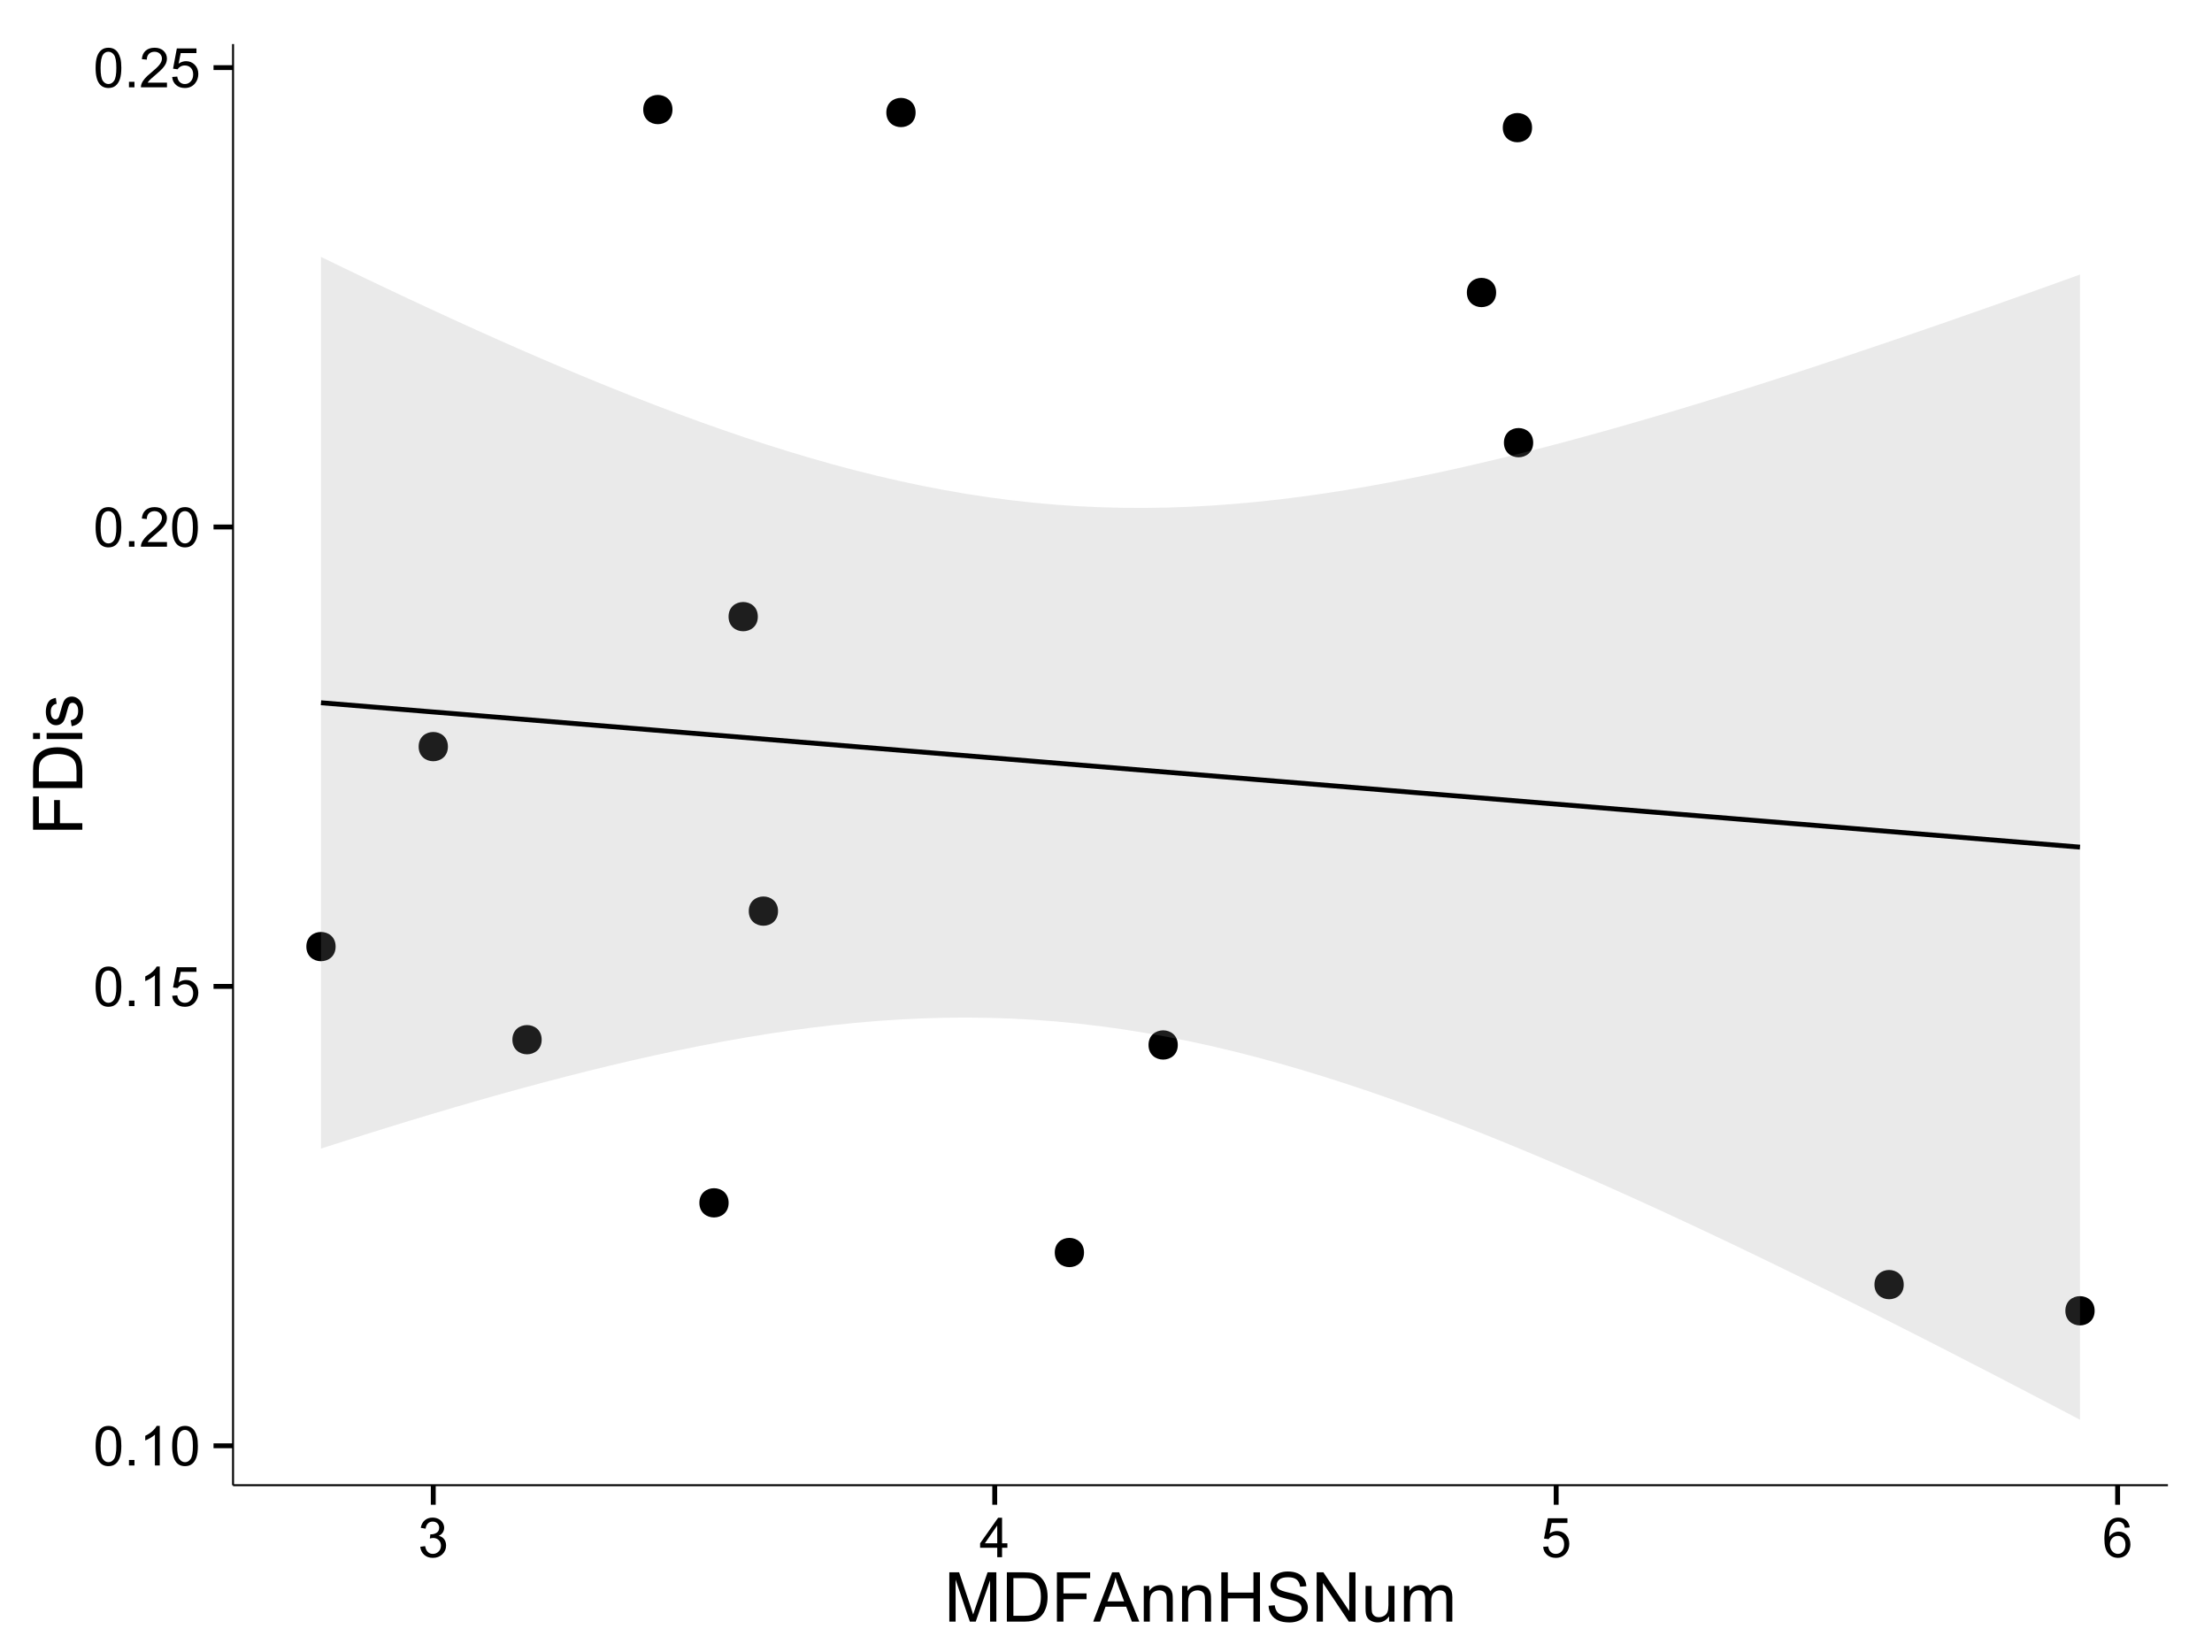 <?xml version="1.0" encoding="UTF-8"?>
<svg xmlns="http://www.w3.org/2000/svg" xmlns:xlink="http://www.w3.org/1999/xlink" width="482pt" height="360pt" viewBox="0 0 482 360" version="1.1">
<defs>
<g>
<symbol overflow="visible" id="glyph0-0">
<path style="stroke:none;" d="M 0.5 -4.234 C 0.496 -5.246 0.602 -6.062 0.812 -6.688 C 1.02 -7.305 1.328 -7.785 1.742 -8.121 C 2.148 -8.457 2.668 -8.625 3.297 -8.625 C 3.758 -8.625 4.164 -8.531 4.512 -8.348 C 4.855 -8.16 5.141 -7.891 5.371 -7.543 C 5.594 -7.191 5.773 -6.766 5.906 -6.266 C 6.035 -5.762 6.098 -5.086 6.102 -4.234 C 6.098 -3.227 5.996 -2.414 5.789 -1.797 C 5.578 -1.176 5.266 -0.695 4.859 -0.359 C 4.445 -0.02 3.926 0.145 3.297 0.148 C 2.465 0.145 1.816 -0.148 1.348 -0.742 C 0.781 -1.457 0.496 -2.621 0.5 -4.234 Z M 1.582 -4.234 C 1.582 -2.824 1.746 -1.887 2.074 -1.418 C 2.402 -0.949 2.809 -0.715 3.297 -0.719 C 3.777 -0.715 4.184 -0.949 4.52 -1.422 C 4.848 -1.887 5.016 -2.824 5.016 -4.234 C 5.016 -5.648 4.848 -6.59 4.52 -7.055 C 4.184 -7.516 3.773 -7.746 3.289 -7.75 C 2.801 -7.746 2.414 -7.543 2.125 -7.137 C 1.762 -6.613 1.582 -5.645 1.582 -4.234 Z M 1.582 -4.234 "/>
</symbol>
<symbol overflow="visible" id="glyph0-1">
<path style="stroke:none;" d="M 1.09 0 L 1.09 -1.203 L 2.289 -1.203 L 2.289 0 Z M 1.09 0 "/>
</symbol>
<symbol overflow="visible" id="glyph0-2">
<path style="stroke:none;" d="M 4.469 0 L 3.414 0 L 3.414 -6.719 C 3.16 -6.477 2.828 -6.234 2.414 -5.996 C 2 -5.75 1.629 -5.57 1.305 -5.449 L 1.305 -6.469 C 1.895 -6.742 2.41 -7.078 2.852 -7.477 C 3.293 -7.871 3.605 -8.254 3.789 -8.625 L 4.469 -8.625 Z M 4.469 0 "/>
</symbol>
<symbol overflow="visible" id="glyph0-3">
<path style="stroke:none;" d="M 0.5 -2.25 L 1.605 -2.344 C 1.684 -1.805 1.871 -1.398 2.176 -1.125 C 2.473 -0.852 2.836 -0.715 3.258 -0.719 C 3.766 -0.715 4.195 -0.906 4.547 -1.293 C 4.898 -1.672 5.074 -2.18 5.074 -2.82 C 5.074 -3.414 4.902 -3.891 4.566 -4.242 C 4.227 -4.59 3.785 -4.762 3.242 -4.766 C 2.898 -4.762 2.594 -4.684 2.32 -4.531 C 2.047 -4.375 1.832 -4.176 1.676 -3.93 L 0.688 -4.062 L 1.516 -8.473 L 5.789 -8.473 L 5.789 -7.465 L 2.359 -7.465 L 1.898 -5.156 C 2.414 -5.516 2.953 -5.695 3.523 -5.695 C 4.27 -5.695 4.902 -5.434 5.422 -4.914 C 5.934 -4.395 6.191 -3.727 6.195 -2.914 C 6.191 -2.133 5.965 -1.461 5.516 -0.898 C 4.961 -0.199 4.211 0.145 3.258 0.148 C 2.477 0.145 1.836 -0.07 1.344 -0.508 C 0.844 -0.941 0.562 -1.523 0.5 -2.25 Z M 0.5 -2.25 "/>
</symbol>
<symbol overflow="visible" id="glyph0-4">
<path style="stroke:none;" d="M 6.039 -1.016 L 6.039 0 L 0.363 0 C 0.355 -0.254 0.395 -0.496 0.484 -0.734 C 0.629 -1.117 0.859 -1.5 1.18 -1.875 C 1.492 -2.25 1.953 -2.684 2.562 -3.176 C 3.492 -3.941 4.125 -4.547 4.453 -4.992 C 4.781 -5.438 4.945 -5.859 4.945 -6.266 C 4.945 -6.68 4.793 -7.031 4.496 -7.32 C 4.191 -7.602 3.805 -7.746 3.328 -7.75 C 2.82 -7.746 2.414 -7.594 2.109 -7.293 C 1.805 -6.984 1.648 -6.562 1.648 -6.031 L 0.562 -6.141 C 0.633 -6.945 0.91 -7.559 1.398 -7.988 C 1.879 -8.41 2.531 -8.625 3.352 -8.625 C 4.172 -8.625 4.824 -8.395 5.309 -7.938 C 5.789 -7.48 6.027 -6.914 6.031 -6.242 C 6.027 -5.895 5.957 -5.559 5.82 -5.227 C 5.676 -4.891 5.441 -4.539 5.117 -4.176 C 4.789 -3.805 4.25 -3.301 3.492 -2.664 C 2.859 -2.129 2.453 -1.77 2.273 -1.582 C 2.094 -1.395 1.945 -1.203 1.828 -1.016 Z M 6.039 -1.016 "/>
</symbol>
<symbol overflow="visible" id="glyph0-5">
<path style="stroke:none;" d="M 0.504 -2.266 L 1.559 -2.406 C 1.68 -1.809 1.883 -1.379 2.176 -1.113 C 2.465 -0.848 2.82 -0.715 3.242 -0.719 C 3.734 -0.715 4.152 -0.887 4.496 -1.234 C 4.832 -1.574 5.004 -2 5.008 -2.516 C 5.004 -2.996 4.848 -3.395 4.535 -3.711 C 4.219 -4.023 3.816 -4.184 3.328 -4.184 C 3.129 -4.184 2.879 -4.145 2.586 -4.066 L 2.703 -4.992 C 2.766 -4.984 2.824 -4.98 2.871 -4.98 C 3.32 -4.98 3.723 -5.098 4.086 -5.332 C 4.441 -5.566 4.621 -5.926 4.625 -6.414 C 4.621 -6.801 4.492 -7.121 4.23 -7.375 C 3.965 -7.629 3.625 -7.758 3.219 -7.758 C 2.805 -7.758 2.465 -7.629 2.191 -7.371 C 1.918 -7.113 1.742 -6.727 1.664 -6.211 L 0.609 -6.398 C 0.738 -7.105 1.031 -7.652 1.488 -8.043 C 1.941 -8.43 2.508 -8.625 3.195 -8.625 C 3.66 -8.625 4.094 -8.523 4.488 -8.324 C 4.879 -8.121 5.18 -7.848 5.391 -7.5 C 5.602 -7.148 5.707 -6.777 5.707 -6.391 C 5.707 -6.02 5.605 -5.684 5.406 -5.379 C 5.207 -5.074 4.914 -4.832 4.523 -4.652 C 5.031 -4.535 5.426 -4.289 5.707 -3.922 C 5.988 -3.547 6.129 -3.086 6.129 -2.539 C 6.129 -1.785 5.855 -1.148 5.309 -0.629 C 4.762 -0.105 4.07 0.152 3.234 0.152 C 2.477 0.152 1.848 -0.07 1.355 -0.52 C 0.855 -0.969 0.574 -1.551 0.504 -2.266 Z M 0.504 -2.266 "/>
</symbol>
<symbol overflow="visible" id="glyph0-6">
<path style="stroke:none;" d="M 3.879 0 L 3.879 -2.055 L 0.152 -2.055 L 0.152 -3.023 L 4.07 -8.59 L 4.934 -8.59 L 4.934 -3.023 L 6.094 -3.023 L 6.094 -2.055 L 4.934 -2.055 L 4.934 0 Z M 3.879 -3.023 L 3.879 -6.898 L 1.188 -3.023 Z M 3.879 -3.023 "/>
</symbol>
<symbol overflow="visible" id="glyph0-7">
<path style="stroke:none;" d="M 5.969 -6.484 L 4.922 -6.406 C 4.828 -6.812 4.695 -7.113 4.523 -7.305 C 4.234 -7.605 3.883 -7.758 3.469 -7.758 C 3.133 -7.758 2.836 -7.664 2.586 -7.477 C 2.25 -7.234 1.988 -6.879 1.797 -6.414 C 1.605 -5.949 1.508 -5.289 1.5 -4.43 C 1.754 -4.812 2.062 -5.098 2.434 -5.289 C 2.797 -5.473 3.184 -5.566 3.586 -5.57 C 4.289 -5.566 4.887 -5.309 5.383 -4.793 C 5.875 -4.277 6.121 -3.609 6.125 -2.789 C 6.121 -2.25 6.004 -1.746 5.773 -1.285 C 5.539 -0.82 5.223 -0.469 4.816 -0.223 C 4.41 0.023 3.949 0.145 3.434 0.148 C 2.555 0.145 1.836 -0.176 1.285 -0.82 C 0.727 -1.469 0.449 -2.535 0.453 -4.02 C 0.449 -5.676 0.758 -6.883 1.371 -7.641 C 1.902 -8.297 2.621 -8.625 3.531 -8.625 C 4.207 -8.625 4.762 -8.434 5.195 -8.055 C 5.625 -7.676 5.883 -7.152 5.969 -6.484 Z M 1.664 -2.781 C 1.664 -2.418 1.738 -2.07 1.895 -1.738 C 2.043 -1.406 2.262 -1.152 2.543 -0.98 C 2.82 -0.801 3.109 -0.715 3.414 -0.719 C 3.859 -0.715 4.242 -0.895 4.566 -1.258 C 4.883 -1.613 5.043 -2.102 5.047 -2.727 C 5.043 -3.316 4.887 -3.785 4.57 -4.129 C 4.25 -4.469 3.852 -4.641 3.375 -4.641 C 2.898 -4.641 2.492 -4.469 2.16 -4.129 C 1.828 -3.785 1.664 -3.336 1.664 -2.781 Z M 1.664 -2.781 "/>
</symbol>
<symbol overflow="visible" id="glyph1-0">
<path style="stroke:none;" d="M 1.113 0 L 1.113 -10.738 L 3.25 -10.738 L 5.793 -3.133 C 6.023 -2.426 6.195 -1.898 6.305 -1.547 C 6.426 -1.938 6.617 -2.508 6.879 -3.266 L 9.449 -10.738 L 11.359 -10.738 L 11.359 0 L 9.992 0 L 9.992 -8.988 L 6.871 0 L 5.59 0 L 2.484 -9.141 L 2.484 0 Z M 1.113 0 "/>
</symbol>
<symbol overflow="visible" id="glyph1-1">
<path style="stroke:none;" d="M 1.156 0 L 1.156 -10.738 L 4.855 -10.738 C 5.688 -10.734 6.324 -10.684 6.766 -10.582 C 7.379 -10.441 7.906 -10.184 8.344 -9.812 C 8.906 -9.332 9.328 -8.723 9.613 -7.98 C 9.891 -7.234 10.031 -6.383 10.035 -5.426 C 10.031 -4.609 9.934 -3.887 9.746 -3.258 C 9.551 -2.625 9.309 -2.102 9.016 -1.695 C 8.715 -1.281 8.391 -0.957 8.039 -0.723 C 7.684 -0.48 7.254 -0.301 6.758 -0.184 C 6.254 -0.059 5.68 0 5.031 0 Z M 2.578 -1.266 L 4.871 -1.266 C 5.574 -1.266 6.129 -1.332 6.535 -1.465 C 6.934 -1.598 7.258 -1.781 7.5 -2.023 C 7.836 -2.355 8.098 -2.809 8.285 -3.379 C 8.473 -3.945 8.566 -4.637 8.57 -5.449 C 8.566 -6.57 8.383 -7.43 8.016 -8.035 C 7.648 -8.637 7.199 -9.043 6.672 -9.25 C 6.289 -9.395 5.676 -9.469 4.836 -9.469 L 2.578 -9.469 Z M 2.578 -1.266 "/>
</symbol>
<symbol overflow="visible" id="glyph1-2">
<path style="stroke:none;" d="M 1.23 0 L 1.23 -10.738 L 8.473 -10.738 L 8.473 -9.469 L 2.652 -9.469 L 2.652 -6.145 L 7.691 -6.145 L 7.691 -4.879 L 2.652 -4.879 L 2.652 0 Z M 1.23 0 "/>
</symbol>
<symbol overflow="visible" id="glyph1-3">
<path style="stroke:none;" d="M -0.023 0 L 4.102 -10.738 L 5.633 -10.738 L 10.027 0 L 8.406 0 L 7.156 -3.25 L 2.664 -3.25 L 1.488 0 Z M 3.078 -4.41 L 6.715 -4.41 L 5.594 -7.383 C 5.25 -8.285 4.996 -9.027 4.836 -9.609 C 4.695 -8.922 4.504 -8.238 4.254 -7.559 Z M 3.078 -4.41 "/>
</symbol>
<symbol overflow="visible" id="glyph1-4">
<path style="stroke:none;" d="M 0.988 0 L 0.988 -7.777 L 2.176 -7.777 L 2.176 -6.672 C 2.742 -7.523 3.57 -7.949 4.652 -7.953 C 5.121 -7.949 5.551 -7.867 5.941 -7.699 C 6.332 -7.531 6.625 -7.309 6.824 -7.039 C 7.016 -6.762 7.152 -6.438 7.234 -6.062 C 7.281 -5.816 7.305 -5.391 7.309 -4.781 L 7.309 0 L 5.992 0 L 5.992 -4.73 C 5.988 -5.266 5.938 -5.668 5.836 -5.938 C 5.734 -6.199 5.551 -6.414 5.289 -6.574 C 5.027 -6.73 4.723 -6.809 4.371 -6.812 C 3.809 -6.809 3.324 -6.629 2.918 -6.277 C 2.512 -5.918 2.309 -5.242 2.309 -4.25 L 2.309 0 Z M 0.988 0 "/>
</symbol>
<symbol overflow="visible" id="glyph1-5">
<path style="stroke:none;" d="M 1.203 0 L 1.203 -10.738 L 2.621 -10.738 L 2.621 -6.328 L 8.203 -6.328 L 8.203 -10.738 L 9.625 -10.738 L 9.625 0 L 8.203 0 L 8.203 -5.062 L 2.621 -5.062 L 2.621 0 Z M 1.203 0 "/>
</symbol>
<symbol overflow="visible" id="glyph1-6">
<path style="stroke:none;" d="M 0.672 -3.449 L 2.016 -3.566 C 2.078 -3.027 2.223 -2.586 2.457 -2.242 C 2.684 -1.895 3.043 -1.617 3.535 -1.406 C 4.02 -1.195 4.57 -1.09 5.188 -1.09 C 5.727 -1.09 6.207 -1.168 6.621 -1.332 C 7.035 -1.488 7.344 -1.711 7.547 -1.996 C 7.75 -2.273 7.852 -2.578 7.852 -2.914 C 7.852 -3.25 7.754 -3.547 7.559 -3.797 C 7.363 -4.047 7.039 -4.258 6.594 -4.43 C 6.301 -4.543 5.664 -4.715 4.68 -4.953 C 3.691 -5.188 3 -5.414 2.609 -5.625 C 2.094 -5.891 1.711 -6.223 1.461 -6.625 C 1.207 -7.02 1.082 -7.465 1.086 -7.961 C 1.082 -8.5 1.238 -9.008 1.547 -9.48 C 1.852 -9.949 2.301 -10.305 2.895 -10.555 C 3.484 -10.797 4.141 -10.922 4.863 -10.922 C 5.66 -10.922 6.359 -10.793 6.969 -10.535 C 7.574 -10.277 8.043 -9.898 8.371 -9.402 C 8.695 -8.902 8.871 -8.34 8.898 -7.711 L 7.535 -7.609 C 7.461 -8.285 7.211 -8.797 6.793 -9.148 C 6.367 -9.492 5.746 -9.668 4.922 -9.668 C 4.062 -9.668 3.434 -9.508 3.043 -9.195 C 2.645 -8.875 2.449 -8.496 2.453 -8.055 C 2.449 -7.668 2.59 -7.352 2.871 -7.105 C 3.145 -6.852 3.855 -6.594 5.012 -6.336 C 6.164 -6.07 6.957 -5.844 7.391 -5.656 C 8.012 -5.363 8.473 -5 8.773 -4.559 C 9.07 -4.117 9.223 -3.605 9.223 -3.031 C 9.223 -2.457 9.059 -1.922 8.73 -1.418 C 8.402 -0.91 7.93 -0.516 7.32 -0.238 C 6.703 0.043 6.016 0.18 5.25 0.184 C 4.277 0.18 3.461 0.043 2.809 -0.242 C 2.148 -0.523 1.633 -0.949 1.262 -1.52 C 0.887 -2.086 0.691 -2.73 0.672 -3.449 Z M 0.672 -3.449 "/>
</symbol>
<symbol overflow="visible" id="glyph1-7">
<path style="stroke:none;" d="M 1.141 0 L 1.141 -10.738 L 2.602 -10.738 L 8.238 -2.309 L 8.238 -10.738 L 9.602 -10.738 L 9.602 0 L 8.145 0 L 2.504 -8.438 L 2.504 0 Z M 1.141 0 "/>
</symbol>
<symbol overflow="visible" id="glyph1-8">
<path style="stroke:none;" d="M 6.086 0 L 6.086 -1.141 C 5.48 -0.262 4.656 0.176 3.617 0.176 C 3.156 0.176 2.73 0.09 2.332 -0.086 C 1.934 -0.262 1.637 -0.484 1.445 -0.75 C 1.25 -1.016 1.113 -1.34 1.039 -1.727 C 0.984 -1.984 0.961 -2.395 0.961 -2.961 L 0.961 -7.777 L 2.277 -7.777 L 2.277 -3.465 C 2.273 -2.77 2.301 -2.309 2.359 -2.074 C 2.441 -1.727 2.617 -1.453 2.887 -1.258 C 3.152 -1.059 3.484 -0.961 3.883 -0.961 C 4.277 -0.961 4.648 -1.059 4.996 -1.262 C 5.34 -1.461 5.586 -1.738 5.73 -2.09 C 5.871 -2.438 5.941 -2.945 5.945 -3.609 L 5.945 -7.777 L 7.266 -7.777 L 7.266 0 Z M 6.086 0 "/>
</symbol>
<symbol overflow="visible" id="glyph1-9">
<path style="stroke:none;" d="M 0.988 0 L 0.988 -7.777 L 2.168 -7.777 L 2.168 -6.688 C 2.41 -7.062 2.734 -7.371 3.141 -7.605 C 3.547 -7.836 4.008 -7.949 4.527 -7.953 C 5.102 -7.949 5.574 -7.832 5.941 -7.594 C 6.309 -7.352 6.566 -7.016 6.723 -6.594 C 7.336 -7.496 8.137 -7.949 9.125 -7.953 C 9.891 -7.949 10.484 -7.738 10.902 -7.312 C 11.316 -6.883 11.523 -6.223 11.527 -5.34 L 11.527 0 L 10.219 0 L 10.219 -4.898 C 10.219 -5.426 10.176 -5.805 10.09 -6.039 C 10.004 -6.27 9.848 -6.457 9.625 -6.598 C 9.398 -6.738 9.133 -6.809 8.832 -6.812 C 8.281 -6.809 7.828 -6.625 7.469 -6.266 C 7.105 -5.898 6.926 -5.316 6.93 -4.52 L 6.93 0 L 5.609 0 L 5.609 -5.055 C 5.605 -5.637 5.5 -6.074 5.285 -6.371 C 5.07 -6.66 4.719 -6.809 4.234 -6.812 C 3.859 -6.809 3.516 -6.711 3.203 -6.52 C 2.887 -6.32 2.66 -6.035 2.52 -5.66 C 2.379 -5.285 2.309 -4.742 2.309 -4.035 L 2.309 0 Z M 0.988 0 "/>
</symbol>
<symbol overflow="visible" id="glyph2-0">
<path style="stroke:none;" d="M 0 -1.23 L -10.738 -1.23 L -10.738 -8.473 L -9.469 -8.473 L -9.469 -2.652 L -6.145 -2.652 L -6.145 -7.691 L -4.879 -7.691 L -4.879 -2.652 L 0 -2.652 Z M 0 -1.23 "/>
</symbol>
<symbol overflow="visible" id="glyph2-1">
<path style="stroke:none;" d="M 0 -1.156 L -10.738 -1.156 L -10.738 -4.855 C -10.734 -5.688 -10.684 -6.324 -10.582 -6.77 C -10.441 -7.379 -10.184 -7.906 -9.812 -8.344 C -9.332 -8.906 -8.723 -9.328 -7.98 -9.613 C -7.234 -9.891 -6.383 -10.031 -5.426 -10.035 C -4.609 -10.031 -3.887 -9.934 -3.258 -9.746 C -2.625 -9.551 -2.102 -9.309 -1.695 -9.016 C -1.281 -8.715 -0.957 -8.391 -0.723 -8.039 C -0.48 -7.684 -0.301 -7.254 -0.184 -6.758 C -0.059 -6.254 0 -5.68 0 -5.031 Z M -1.266 -2.578 L -1.266 -4.871 C -1.266 -5.574 -1.332 -6.129 -1.465 -6.535 C -1.598 -6.934 -1.781 -7.258 -2.02 -7.5 C -2.355 -7.836 -2.809 -8.098 -3.379 -8.285 C -3.945 -8.473 -4.637 -8.566 -5.449 -8.57 C -6.57 -8.566 -7.43 -8.383 -8.035 -8.016 C -8.637 -7.648 -9.043 -7.199 -9.25 -6.672 C -9.395 -6.289 -9.469 -5.676 -9.469 -4.836 L -9.469 -2.578 Z M -1.266 -2.578 "/>
</symbol>
<symbol overflow="visible" id="glyph2-2">
<path style="stroke:none;" d="M -9.223 -0.996 L -10.738 -0.996 L -10.738 -2.316 L -9.223 -2.316 Z M 0 -0.996 L -7.777 -0.996 L -7.777 -2.316 L 0 -2.312 Z M 0 -0.996 "/>
</symbol>
<symbol overflow="visible" id="glyph2-3">
<path style="stroke:none;" d="M -2.32 -0.461 L -2.527 -1.766 C -2 -1.836 -1.602 -2.039 -1.324 -2.375 C -1.043 -2.707 -0.902 -3.176 -0.906 -3.781 C -0.902 -4.383 -1.027 -4.832 -1.277 -5.125 C -1.523 -5.418 -1.812 -5.566 -2.145 -5.566 C -2.441 -5.566 -2.676 -5.438 -2.848 -5.18 C -2.965 -4.996 -3.113 -4.547 -3.297 -3.832 C -3.539 -2.863 -3.75 -2.191 -3.93 -1.82 C -4.105 -1.445 -4.352 -1.16 -4.668 -0.969 C -4.98 -0.773 -5.328 -0.68 -5.711 -0.68 C -6.059 -0.68 -6.379 -0.758 -6.676 -0.918 C -6.965 -1.074 -7.211 -1.289 -7.414 -1.566 C -7.562 -1.77 -7.691 -2.051 -7.797 -2.406 C -7.898 -2.758 -7.949 -3.137 -7.953 -3.547 C -7.949 -4.152 -7.863 -4.688 -7.688 -5.152 C -7.512 -5.609 -7.273 -5.949 -6.977 -6.172 C -6.676 -6.391 -6.273 -6.543 -5.773 -6.629 L -5.594 -5.34 C -5.992 -5.277 -6.305 -5.109 -6.531 -4.828 C -6.754 -4.547 -6.867 -4.148 -6.871 -3.641 C -6.867 -3.031 -6.766 -2.602 -6.57 -2.344 C -6.367 -2.086 -6.133 -1.957 -5.867 -1.957 C -5.691 -1.957 -5.539 -2.008 -5.406 -2.117 C -5.262 -2.219 -5.145 -2.387 -5.055 -2.621 C -5.004 -2.75 -4.891 -3.141 -4.719 -3.785 C -4.465 -4.719 -4.262 -5.367 -4.105 -5.738 C -3.945 -6.105 -3.715 -6.395 -3.41 -6.605 C -3.105 -6.812 -2.73 -6.918 -2.285 -6.922 C -1.844 -6.918 -1.43 -6.789 -1.043 -6.535 C -0.652 -6.277 -0.352 -5.91 -0.141 -5.426 C 0.07 -4.941 0.176 -4.395 0.176 -3.785 C 0.176 -2.773 -0.031 -2 -0.453 -1.473 C -0.871 -0.941 -1.496 -0.605 -2.32 -0.461 Z M -2.32 -0.461 "/>
</symbol>
</g>
<clipPath id="clip1">
  <path d="M 50.781 9.602 L 473.402 9.602 L 473.402 324.621 L 50.781 324.621 Z M 50.781 9.602 "/>
</clipPath>
</defs>
<g id="surface1286">
<rect x="0" y="0" width="482" height="360" style="fill:rgb(100%,100%,100%);fill-opacity:1;stroke:none;"/>
<rect x="0" y="0" width="482" height="360" style="fill:rgb(100%,100%,100%);fill-opacity:1;stroke:none;"/>
<path style="fill:none;stroke-width:1.063;stroke-linecap:round;stroke-linejoin:round;stroke:rgb(100%,100%,100%);stroke-opacity:1;stroke-miterlimit:10;" d="M 0 360 L 482 360 L 482 0 L 0 0 Z M 0 360 "/>
<g clip-path="url(#clip1)" clip-rule="nonzero">
<path style=" stroke:none;fill-rule:nonzero;fill:rgb(100%,100%,100%);fill-opacity:1;" d="M 50.781 323.621 L 472.402 323.621 L 472.402 9.602 L 50.781 9.602 Z M 50.781 323.621 "/>
<path style=" stroke:none;fill-rule:nonzero;fill:rgb(0%,0%,0%);fill-opacity:1;" d="M 455.363 285.609 C 455.363 288.445 451.109 288.445 451.109 285.609 C 451.109 282.777 455.363 282.777 455.363 285.609 "/>
<path style=" stroke:none;fill-rule:nonzero;fill:rgb(0%,0%,0%);fill-opacity:1;" d="M 164.07 134.359 C 164.07 137.195 159.816 137.195 159.816 134.359 C 159.816 131.523 164.07 131.523 164.07 134.359 "/>
<path style=" stroke:none;fill-rule:nonzero;fill:rgb(0%,0%,0%);fill-opacity:1;" d="M 168.473 198.527 C 168.473 201.359 164.223 201.359 164.223 198.527 C 164.223 195.691 168.473 195.691 168.473 198.527 "/>
<path style=" stroke:none;fill-rule:nonzero;fill:rgb(0%,0%,0%);fill-opacity:1;" d="M 198.445 24.516 C 198.445 27.352 194.195 27.352 194.195 24.516 C 194.195 21.684 198.445 21.684 198.445 24.516 "/>
<path style=" stroke:none;fill-rule:nonzero;fill:rgb(0%,0%,0%);fill-opacity:1;" d="M 145.473 23.875 C 145.473 26.707 141.223 26.707 141.223 23.875 C 141.223 21.039 145.473 21.039 145.473 23.875 "/>
<path style=" stroke:none;fill-rule:nonzero;fill:rgb(0%,0%,0%);fill-opacity:1;" d="M 96.539 162.68 C 96.539 165.516 92.285 165.516 92.285 162.68 C 92.285 159.844 96.539 159.844 96.539 162.68 "/>
<path style=" stroke:none;fill-rule:nonzero;fill:rgb(0%,0%,0%);fill-opacity:1;" d="M 413.766 279.906 C 413.766 282.742 409.516 282.742 409.516 279.906 C 409.516 277.074 413.766 277.074 413.766 279.906 "/>
<path style=" stroke:none;fill-rule:nonzero;fill:rgb(0%,0%,0%);fill-opacity:1;" d="M 72.07 206.254 C 72.07 209.09 67.816 209.09 67.816 206.254 C 67.816 203.422 72.07 203.422 72.07 206.254 "/>
<path style=" stroke:none;fill-rule:nonzero;fill:rgb(0%,0%,0%);fill-opacity:1;" d="M 116.969 226.539 C 116.969 229.375 112.715 229.375 112.715 226.539 C 112.715 223.707 116.969 223.707 116.969 226.539 "/>
<path style=" stroke:none;fill-rule:nonzero;fill:rgb(0%,0%,0%);fill-opacity:1;" d="M 157.707 262.09 C 157.707 264.926 153.457 264.926 153.457 262.09 C 153.457 259.254 157.707 259.254 157.707 262.09 "/>
<path style=" stroke:none;fill-rule:nonzero;fill:rgb(0%,0%,0%);fill-opacity:1;" d="M 332.777 27.816 C 332.777 30.648 328.523 30.648 328.523 27.816 C 328.523 24.98 332.777 24.98 332.777 27.816 "/>
<path style=" stroke:none;fill-rule:nonzero;fill:rgb(0%,0%,0%);fill-opacity:1;" d="M 333.02 96.457 C 333.02 99.293 328.77 99.293 328.77 96.457 C 328.77 93.621 333.02 93.621 333.02 96.457 "/>
<path style=" stroke:none;fill-rule:nonzero;fill:rgb(0%,0%,0%);fill-opacity:1;" d="M 324.945 63.738 C 324.945 66.574 320.695 66.574 320.695 63.738 C 320.695 60.902 324.945 60.902 324.945 63.738 "/>
<path style=" stroke:none;fill-rule:nonzero;fill:rgb(0%,0%,0%);fill-opacity:1;" d="M 255.578 227.688 C 255.578 230.523 251.328 230.523 251.328 227.688 C 251.328 224.855 255.578 224.855 255.578 227.688 "/>
<path style=" stroke:none;fill-rule:nonzero;fill:rgb(0%,0%,0%);fill-opacity:1;" d="M 235.148 272.914 C 235.148 275.75 230.898 275.75 230.898 272.914 C 230.898 270.078 235.148 270.078 235.148 272.914 "/>
<path style=" stroke:none;fill-rule:nonzero;fill:rgb(0%,0%,0%);fill-opacity:1;" d="M 456.426 285.609 C 456.426 289.863 450.047 289.863 450.047 285.609 C 450.047 281.359 456.426 281.359 456.426 285.609 "/>
<path style=" stroke:none;fill-rule:nonzero;fill:rgb(0%,0%,0%);fill-opacity:1;" d="M 165.133 134.359 C 165.133 138.613 158.754 138.613 158.754 134.359 C 158.754 130.109 165.133 130.109 165.133 134.359 "/>
<path style=" stroke:none;fill-rule:nonzero;fill:rgb(0%,0%,0%);fill-opacity:1;" d="M 169.535 198.527 C 169.535 202.777 163.16 202.777 163.16 198.527 C 163.16 194.273 169.535 194.273 169.535 198.527 "/>
<path style=" stroke:none;fill-rule:nonzero;fill:rgb(0%,0%,0%);fill-opacity:1;" d="M 199.512 24.516 C 199.512 28.77 193.133 28.77 193.133 24.516 C 193.133 20.266 199.512 20.266 199.512 24.516 "/>
<path style=" stroke:none;fill-rule:nonzero;fill:rgb(0%,0%,0%);fill-opacity:1;" d="M 146.535 23.875 C 146.535 28.125 140.16 28.125 140.16 23.875 C 140.16 19.621 146.535 19.621 146.535 23.875 "/>
<path style=" stroke:none;fill-rule:nonzero;fill:rgb(0%,0%,0%);fill-opacity:1;" d="M 97.602 162.68 C 97.602 166.934 91.223 166.934 91.223 162.68 C 91.223 158.43 97.602 158.43 97.602 162.68 "/>
<path style=" stroke:none;fill-rule:nonzero;fill:rgb(0%,0%,0%);fill-opacity:1;" d="M 414.828 279.906 C 414.828 284.16 408.449 284.16 408.449 279.906 C 408.449 275.656 414.828 275.656 414.828 279.906 "/>
<path style=" stroke:none;fill-rule:nonzero;fill:rgb(0%,0%,0%);fill-opacity:1;" d="M 73.133 206.254 C 73.133 210.508 66.754 210.508 66.754 206.254 C 66.754 202.004 73.133 202.004 73.133 206.254 "/>
<path style=" stroke:none;fill-rule:nonzero;fill:rgb(0%,0%,0%);fill-opacity:1;" d="M 118.031 226.539 C 118.031 230.793 111.652 230.793 111.652 226.539 C 111.652 222.289 118.031 222.289 118.031 226.539 "/>
<path style=" stroke:none;fill-rule:nonzero;fill:rgb(0%,0%,0%);fill-opacity:1;" d="M 158.77 262.09 C 158.77 266.34 152.395 266.34 152.395 262.09 C 152.395 257.836 158.77 257.836 158.77 262.09 "/>
<path style=" stroke:none;fill-rule:nonzero;fill:rgb(0%,0%,0%);fill-opacity:1;" d="M 333.84 27.816 C 333.84 32.066 327.461 32.066 327.461 27.816 C 327.461 23.562 333.84 23.562 333.84 27.816 "/>
<path style=" stroke:none;fill-rule:nonzero;fill:rgb(0%,0%,0%);fill-opacity:1;" d="M 334.086 96.457 C 334.086 100.707 327.707 100.707 327.707 96.457 C 327.707 92.203 334.086 92.203 334.086 96.457 "/>
<path style=" stroke:none;fill-rule:nonzero;fill:rgb(0%,0%,0%);fill-opacity:1;" d="M 326.012 63.738 C 326.012 67.988 319.633 67.988 319.633 63.738 C 319.633 59.484 326.012 59.484 326.012 63.738 "/>
<path style=" stroke:none;fill-rule:nonzero;fill:rgb(0%,0%,0%);fill-opacity:1;" d="M 256.645 227.688 C 256.645 231.941 250.266 231.941 250.266 227.688 C 250.266 223.438 256.645 223.438 256.645 227.688 "/>
<path style=" stroke:none;fill-rule:nonzero;fill:rgb(0%,0%,0%);fill-opacity:1;" d="M 236.211 272.914 C 236.211 277.164 229.836 277.164 229.836 272.914 C 229.836 268.66 236.211 268.66 236.211 272.914 "/>
<path style=" stroke:none;fill-rule:nonzero;fill:rgb(60%,60%,60%);fill-opacity:0.2;" d="M 69.945 55.977 L 74.797 58.332 L 79.648 60.664 L 84.5 62.973 L 89.352 65.258 L 94.203 67.516 L 99.055 69.75 L 103.906 71.949 L 108.758 74.121 L 113.609 76.262 L 118.461 78.363 L 123.312 80.43 L 128.164 82.453 L 133.016 84.434 L 137.867 86.371 L 142.723 88.258 L 147.574 90.094 L 152.426 91.875 L 157.277 93.598 L 162.129 95.258 L 166.98 96.852 L 171.832 98.375 L 176.684 99.824 L 181.535 101.199 L 186.387 102.492 L 191.238 103.699 L 196.09 104.82 L 200.941 105.852 L 205.793 106.785 L 210.645 107.625 L 215.496 108.363 L 220.348 109 L 225.203 109.535 L 230.055 109.969 L 234.906 110.297 L 239.758 110.523 L 244.609 110.648 L 249.461 110.672 L 254.312 110.598 L 259.164 110.426 L 264.016 110.16 L 268.867 109.809 L 273.719 109.367 L 278.57 108.844 L 283.422 108.238 L 288.273 107.559 L 293.125 106.805 L 297.977 105.984 L 302.828 105.102 L 307.684 104.156 L 312.535 103.152 L 317.387 102.098 L 322.238 100.988 L 327.09 99.832 L 331.941 98.633 L 336.793 97.391 L 341.645 96.109 L 346.496 94.789 L 351.348 93.438 L 356.199 92.051 L 361.051 90.633 L 365.902 89.191 L 370.754 87.719 L 375.605 86.223 L 380.457 84.699 L 385.309 83.156 L 390.164 81.594 L 395.016 80.012 L 399.867 78.406 L 404.719 76.789 L 409.57 75.152 L 414.422 73.5 L 419.273 71.836 L 424.125 70.156 L 428.977 68.461 L 433.828 66.758 L 438.68 65.039 L 443.531 63.309 L 448.383 61.57 L 453.234 59.82 L 453.234 309.348 L 448.383 306.801 L 443.531 304.266 L 438.68 301.742 L 433.828 299.227 L 428.977 296.727 L 424.125 294.234 L 419.273 291.758 L 414.422 289.297 L 409.57 286.848 L 404.719 284.414 L 399.867 282 L 395.016 279.602 L 390.164 277.223 L 385.309 274.859 L 380.457 272.52 L 375.605 270.203 L 370.754 267.91 L 365.902 265.645 L 361.051 263.402 L 356.199 261.188 L 351.348 259.008 L 346.496 256.855 L 341.645 254.742 L 336.793 252.664 L 331.941 250.625 L 327.09 248.629 L 322.238 246.676 L 317.387 244.773 L 312.535 242.918 L 307.684 241.117 L 302.828 239.379 L 297.977 237.695 L 293.125 236.078 L 288.273 234.531 L 283.422 233.055 L 278.57 231.652 L 273.719 230.332 L 268.867 229.094 L 264.016 227.945 L 259.164 226.883 L 254.312 225.918 L 249.461 225.047 L 244.609 224.273 L 239.758 223.602 L 234.906 223.031 L 230.055 222.562 L 225.203 222.199 L 220.348 221.938 L 215.496 221.781 L 210.645 221.723 L 205.793 221.762 L 200.941 221.902 L 196.09 222.137 L 191.238 222.457 L 186.387 222.871 L 181.535 223.367 L 176.684 223.945 L 171.832 224.602 L 166.98 225.328 L 162.129 226.125 L 157.277 226.988 L 152.426 227.914 L 147.574 228.898 L 142.723 229.938 L 137.867 231.027 L 133.016 232.168 L 128.164 233.352 L 123.312 234.582 L 118.461 235.848 L 113.609 237.156 L 108.758 238.496 L 103.906 239.871 L 99.055 241.277 L 94.203 242.715 L 89.352 244.176 L 84.5 245.664 L 79.648 247.18 L 74.797 248.715 L 69.945 250.27 Z M 69.945 55.977 "/>
<path style="fill:none;stroke-width:1.063;stroke-linecap:butt;stroke-linejoin:round;stroke:rgb(0%,0%,0%);stroke-opacity:1;stroke-miterlimit:1;" d="M 69.945 153.125 L 94.203 155.117 L 99.055 155.512 L 137.867 158.699 L 142.723 159.098 L 186.387 162.684 L 191.238 163.078 L 220.348 165.469 L 225.203 165.867 L 273.719 169.852 L 278.57 170.246 L 302.828 172.238 L 307.684 172.637 L 365.902 177.418 L 370.754 177.812 L 385.309 179.008 L 390.164 179.406 L 453.234 184.586 "/>
</g>
<path style="fill:none;stroke-width:0.425;stroke-linecap:butt;stroke-linejoin:round;stroke:rgb(0%,0%,0%);stroke-opacity:1;stroke-miterlimit:10;" d="M 50.781 323.621 L 50.781 9.602 "/>
<g style="fill:rgb(0%,0%,0%);fill-opacity:1;">
  <use xlink:href="#glyph0-0" x="20.336" y="319.316"/>
  <use xlink:href="#glyph0-1" x="27.01" y="319.316"/>
  <use xlink:href="#glyph0-2" x="30.344" y="319.316"/>
  <use xlink:href="#glyph0-0" x="37.018" y="319.316"/>
</g>
<g style="fill:rgb(0%,0%,0%);fill-opacity:1;">
  <use xlink:href="#glyph0-0" x="20.336" y="219.223"/>
  <use xlink:href="#glyph0-1" x="27.01" y="219.223"/>
  <use xlink:href="#glyph0-2" x="30.344" y="219.223"/>
  <use xlink:href="#glyph0-3" x="37.018" y="219.223"/>
</g>
<g style="fill:rgb(0%,0%,0%);fill-opacity:1;">
  <use xlink:href="#glyph0-0" x="20.336" y="119.125"/>
  <use xlink:href="#glyph0-1" x="27.01" y="119.125"/>
  <use xlink:href="#glyph0-4" x="30.344" y="119.125"/>
  <use xlink:href="#glyph0-0" x="37.018" y="119.125"/>
</g>
<g style="fill:rgb(0%,0%,0%);fill-opacity:1;">
  <use xlink:href="#glyph0-0" x="20.336" y="19.027"/>
  <use xlink:href="#glyph0-1" x="27.01" y="19.027"/>
  <use xlink:href="#glyph0-4" x="30.344" y="19.027"/>
  <use xlink:href="#glyph0-3" x="37.018" y="19.027"/>
</g>
<path style="fill:none;stroke-width:1.063;stroke-linecap:butt;stroke-linejoin:round;stroke:rgb(0%,0%,0%);stroke-opacity:1;stroke-miterlimit:10;" d="M 46.527 315.023 L 50.781 315.023 "/>
<path style="fill:none;stroke-width:1.063;stroke-linecap:butt;stroke-linejoin:round;stroke:rgb(0%,0%,0%);stroke-opacity:1;stroke-miterlimit:10;" d="M 46.527 214.926 L 50.781 214.926 "/>
<path style="fill:none;stroke-width:1.063;stroke-linecap:butt;stroke-linejoin:round;stroke:rgb(0%,0%,0%);stroke-opacity:1;stroke-miterlimit:10;" d="M 46.527 114.828 L 50.781 114.828 "/>
<path style="fill:none;stroke-width:1.063;stroke-linecap:butt;stroke-linejoin:round;stroke:rgb(0%,0%,0%);stroke-opacity:1;stroke-miterlimit:10;" d="M 46.527 14.73 L 50.781 14.73 "/>
<path style="fill:none;stroke-width:0.425;stroke-linecap:butt;stroke-linejoin:round;stroke:rgb(0%,0%,0%);stroke-opacity:1;stroke-miterlimit:10;" d="M 50.781 323.621 L 472.398 323.621 "/>
<path style="fill:none;stroke-width:1.063;stroke-linecap:butt;stroke-linejoin:round;stroke:rgb(0%,0%,0%);stroke-opacity:1;stroke-miterlimit:10;" d="M 94.41 327.871 L 94.41 323.621 "/>
<path style="fill:none;stroke-width:1.063;stroke-linecap:butt;stroke-linejoin:round;stroke:rgb(0%,0%,0%);stroke-opacity:1;stroke-miterlimit:10;" d="M 216.754 327.871 L 216.754 323.621 "/>
<path style="fill:none;stroke-width:1.063;stroke-linecap:butt;stroke-linejoin:round;stroke:rgb(0%,0%,0%);stroke-opacity:1;stroke-miterlimit:10;" d="M 339.094 327.871 L 339.094 323.621 "/>
<path style="fill:none;stroke-width:1.063;stroke-linecap:butt;stroke-linejoin:round;stroke:rgb(0%,0%,0%);stroke-opacity:1;stroke-miterlimit:10;" d="M 461.434 327.871 L 461.434 323.621 "/>
<g style="fill:rgb(0%,0%,0%);fill-opacity:1;">
  <use xlink:href="#glyph0-5" x="91.074" y="339.297"/>
</g>
<g style="fill:rgb(0%,0%,0%);fill-opacity:1;">
  <use xlink:href="#glyph0-6" x="213.418" y="339.297"/>
</g>
<g style="fill:rgb(0%,0%,0%);fill-opacity:1;">
  <use xlink:href="#glyph0-3" x="335.758" y="339.297"/>
</g>
<g style="fill:rgb(0%,0%,0%);fill-opacity:1;">
  <use xlink:href="#glyph0-7" x="458.098" y="339.297"/>
</g>
<g style="fill:rgb(0%,0%,0%);fill-opacity:1;">
  <use xlink:href="#glyph1-0" x="205.746" y="353.336"/>
  <use xlink:href="#glyph1-1" x="218.241" y="353.336"/>
  <use xlink:href="#glyph1-2" x="229.074" y="353.336"/>
  <use xlink:href="#glyph1-3" x="238.236" y="353.336"/>
  <use xlink:href="#glyph1-4" x="248.241" y="353.336"/>
  <use xlink:href="#glyph1-4" x="256.583" y="353.336"/>
  <use xlink:href="#glyph1-5" x="264.926" y="353.336"/>
  <use xlink:href="#glyph1-6" x="275.758" y="353.336"/>
  <use xlink:href="#glyph1-7" x="285.763" y="353.336"/>
  <use xlink:href="#glyph1-8" x="296.596" y="353.336"/>
  <use xlink:href="#glyph1-9" x="304.938" y="353.336"/>
</g>
<g style="fill:rgb(0%,0%,0%);fill-opacity:1;">
  <use xlink:href="#glyph2-0" x="17.938" y="182.023"/>
  <use xlink:href="#glyph2-1" x="17.938" y="172.861"/>
  <use xlink:href="#glyph2-2" x="17.938" y="162.028"/>
  <use xlink:href="#glyph2-3" x="17.938" y="158.696"/>
</g>
</g>
</svg>
